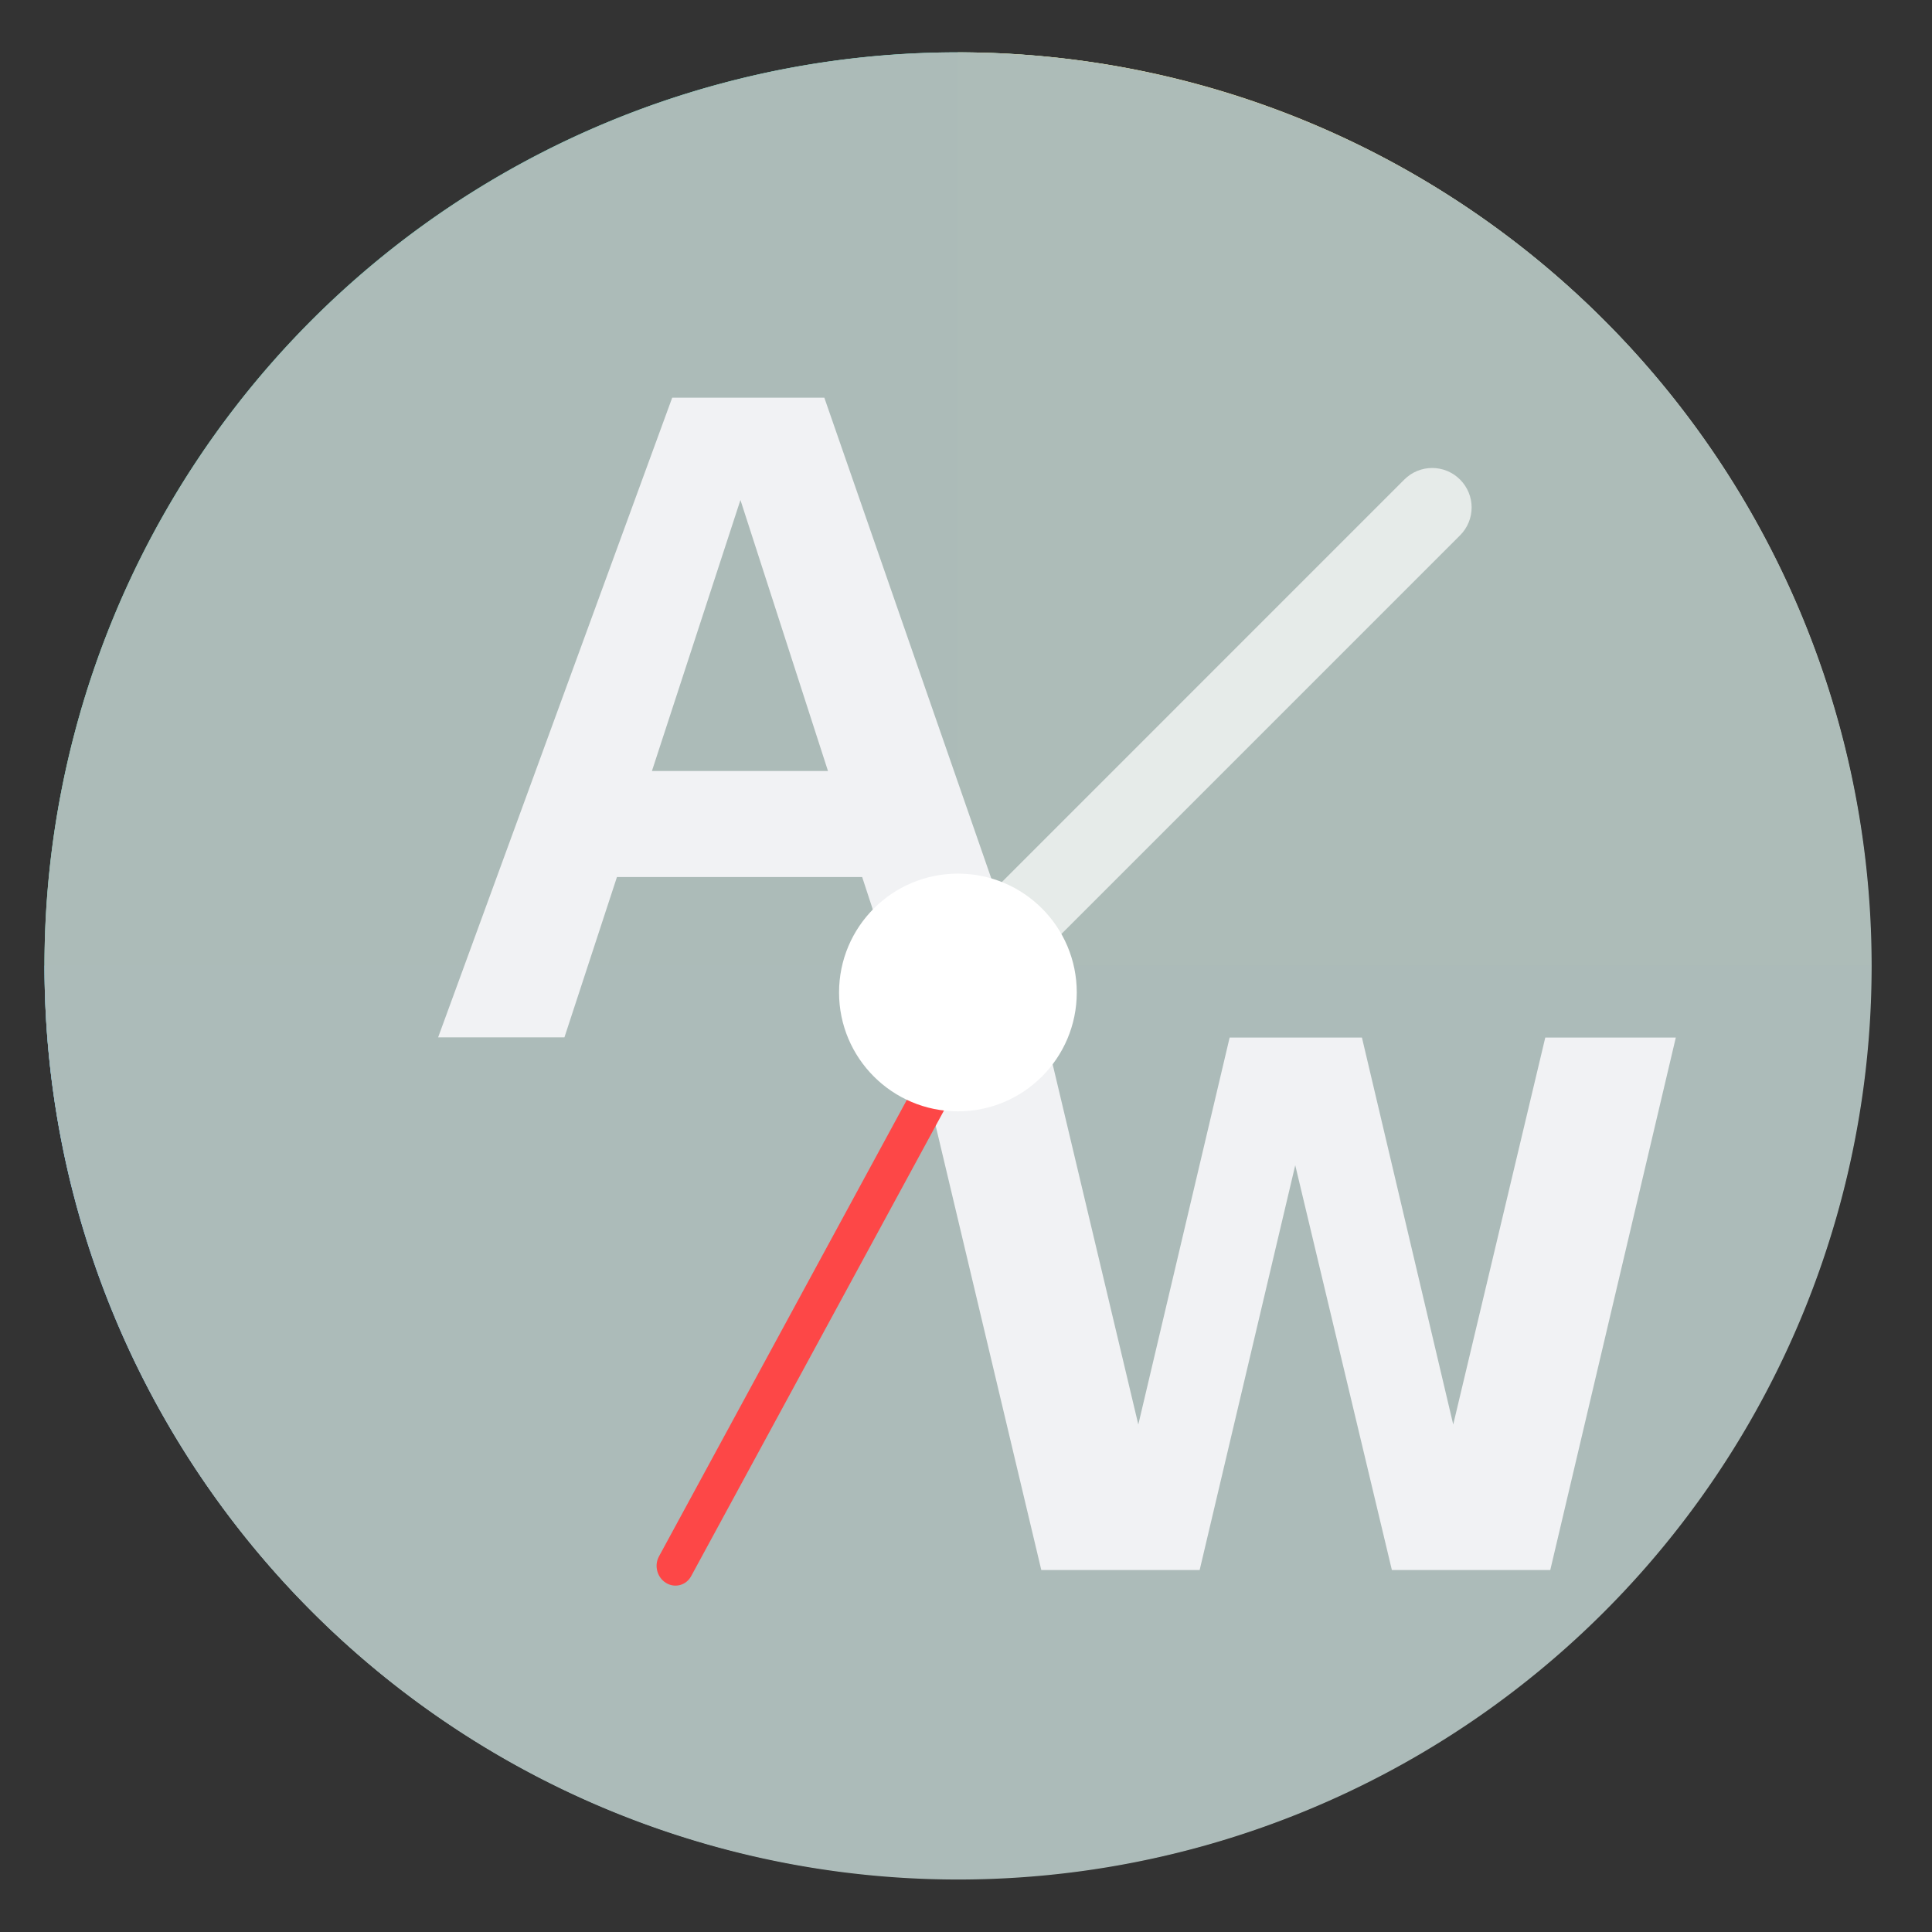 <?xml version="1.0" encoding="UTF-8" standalone="no"?>
<svg
   xmlns:dc="http://purl.org/dc/elements/1.1/"
   xmlns:cc="http://creativecommons.org/ns#"
   xmlns:rdf="http://www.w3.org/1999/02/22-rdf-syntax-ns#"
   xmlns:svg="http://www.w3.org/2000/svg"
   xmlns="http://www.w3.org/2000/svg"
   xmlns:sodipodi="http://sodipodi.sourceforge.net/DTD/sodipodi-0.dtd"
   xmlns:inkscape="http://www.inkscape.org/namespaces/inkscape"
   height="48"
   width="48"
   version="1.1"
   id="svg10"
   sodipodi:docname="activitywatch.svg"
   inkscape:version="1.0.2 (e86c870879, 2021-01-15)">
  <rect width="100%" height="100%" fill="#333333" stroke="none"/>
  <defs
     id="defs14" />
  <sodipodi:namedview
     pagecolor="#ffffff"
     bordercolor="#666666"
     borderopacity="1"
     objecttolerance="10"
     gridtolerance="10"
     guidetolerance="10"
     inkscape:pageopacity="0"
     inkscape:pageshadow="2"
     inkscape:window-width="1920"
     inkscape:window-height="1028"
     id="namedview12"
     showgrid="false"
     inkscape:zoom="2.3645833"
     inkscape:cx="-134.64536"
     inkscape:cy="83.915296"
     inkscape:window-x="0"
     inkscape:window-y="24"
     inkscape:window-maximized="1"
     inkscape:current-layer="svg10"
     inkscape:document-rotation="0" />
  <g
     fill="#be514c"
     opacity=".99"
     transform="matrix(1.15 0 0 1.15 -4.486 -7.526)"
     id="g6"
     style="fill:#85bfb3;fill-opacity:1">
    <path
       d="m44.322 27.405a19.73 19.73 0 0 1 -19.73 19.73 19.73 19.73 0 0 1 -19.73-19.73 19.73 19.73 0 0 1 19.73-19.73 19.73 19.73 0 0 1 19.73 19.73z"
       id="path2"
       style="fill:#85bfb3;fill-opacity:1" />
    <path
       d="m44.322 27.405a19.73 19.73 0 0 1 -19.73 19.73 19.73 19.73 0 0 1 -19.73-19.73 19.73 19.73 0 0 1 19.73-19.73 19.73 19.73 0 0 1 19.73 19.73z"
       id="path4"
       style="fill:#85bfb3;fill-opacity:1" />
    <path
       d="m 44.322,27.405 c 0,10.896 -8.833,19.73 -19.73,19.73 V 7.675 c 10.896,0 19.73,8.833 19.73,19.73 z"
       id="path835"
       style="fill:#daca95;fill-opacity:1"
       sodipodi:nodetypes="sccs" />
    <path
       d="m 44.322,27.405 c 0,10.896 -8.833,19.73 -19.73,19.73 -10.896,0 -19.73,-8.833 -19.73,-19.73 z"
       id="path833"
       style="fill:#84b8de;fill-opacity:1"
       sodipodi:nodetypes="cscc" />
  </g>
  <path
     d="M 46.5,24 A 22.696,22.696 0 0 1 23.804,46.696 22.696,22.696 0 0 1 1.108,24 22.696,22.696 0 0 1 23.804,1.304 22.696,22.696 0 0 1 46.5,24 Z"
     id="path837"
     style="opacity:0.99;fill:#adbcb9;fill-opacity:1;stroke-width:1.15" />
  <path
     d="M 16.701,9.88 10.885,25.773 h 3.138 l 1.305,-3.984 h 6.092 l 1.305,3.984 h 3.275 L 20.48,9.88 Z m 1.695,2.542 2.175,6.733 h -4.374 z m 4.33,13.356 3.145,13.229 h 3.934 l 2.375,-10.057 2.401,10.057 h 3.935 l 3.119,-13.229 h -3.243 l -2.287,9.614 -2.268,-9.614 h -3.287 l -2.269,9.614 -2.286,-9.614 z"
     fill="#272a34"
     stroke-width="0.573"
     id="path284"
     style="fill:#f1f2f4;fill-opacity:1" />
  <path
     d="m 35.582,11.627 c -0.251,0 -0.501,0.096 -0.693,0.288 L 23.956,22.849 c -0.025,-0.029 -0.051,-0.056 -0.08,-0.082 L 22.689,24.11 c 0.194,0.171 0.439,0.243 0.677,0.221 0.048,0.106 0.114,0.205 0.2,0.292 h 5.44e-4 c 0.383,0.383 1.001,0.383 1.385,0 L 36.275,13.3 c 0.383,-0.383 0.383,-1.001 0,-1.385 -0.192,-0.192 -0.442,-0.288 -0.692,-0.288 z"
     fill="#ffffff"
     stroke="#e6e6e6"
     stroke-width="0.241"
     id="path290"
     style="fill:#ffffff;fill-opacity:0.692;stroke:none" />
  <path
     d="M 16.371,38.67 23.302,25.905 c 0.124,-0.227 0.403,-0.303 0.624,-0.167 0.221,0.135 0.299,0.429 0.176,0.657 l -6.931,12.765 c -0.124,0.227 -0.403,0.303 -0.624,0.167 -0.221,-0.135 -0.299,-0.429 -0.176,-0.657 z"
     fill="#fd4747"
     id="path292"
     style="stroke-width:0.135" />
  <circle
     style="fill:#ffffff;fill-opacity:1;stroke-width:0.697;stroke-linecap:round;stroke-linejoin:round"
     id="path857"
     cx="23.799"
     cy="24.658"
     r="2.953" />
</svg>
